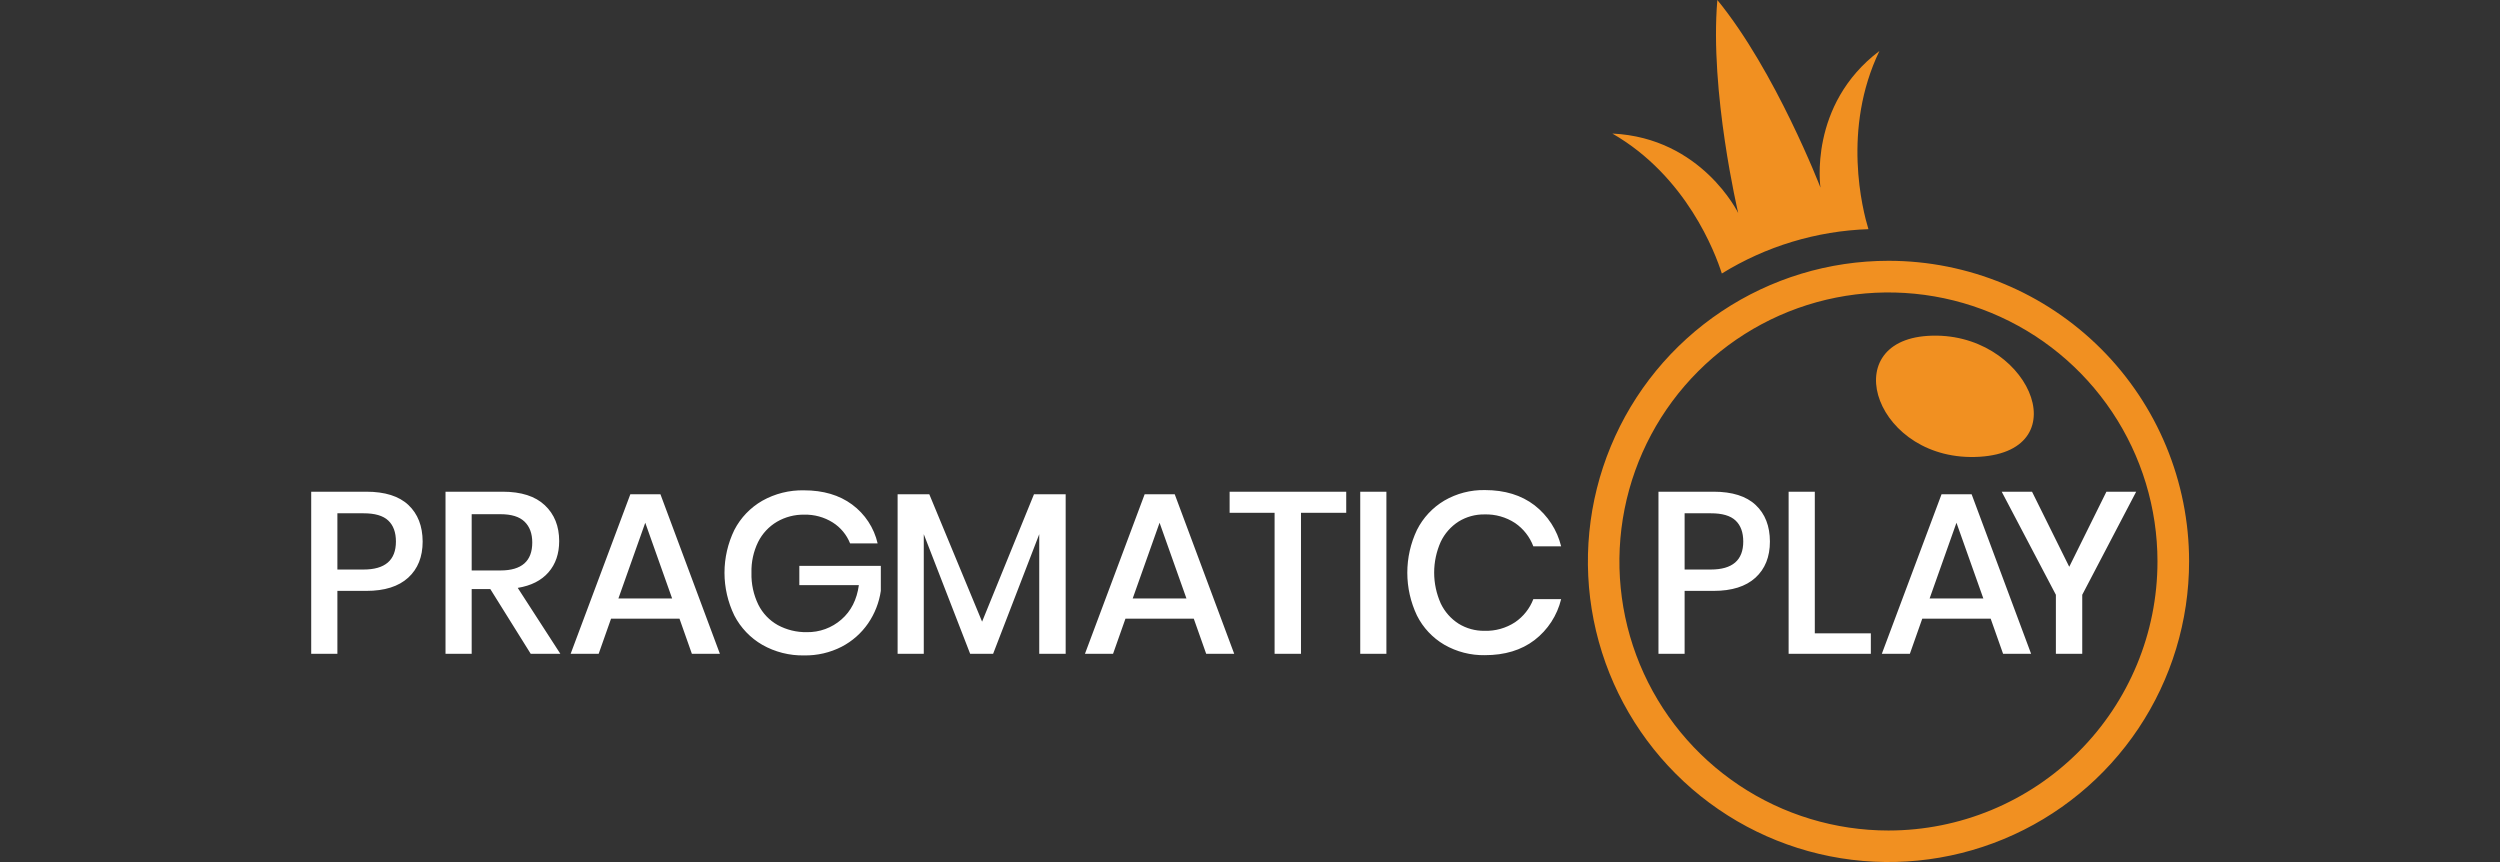 <svg width="116" height="40" viewBox="0 0 116 40" fill="none" xmlns="http://www.w3.org/2000/svg">
<rect x="0" y="0" width="116" height="40" fill="#333333" stroke="none"/>
<path d="M89.454 15.584C85.124 15.853 87.068 21.491 91.855 21.194C96.537 20.903 94.066 15.297 89.454 15.584Z" fill="#F19021"/>
<path d="M87.626 12.101C84.867 12.101 82.171 12.919 79.877 14.452C77.583 15.984 75.795 18.163 74.74 20.712C73.684 23.26 73.408 26.065 73.946 28.771C74.484 31.476 75.812 33.962 77.763 35.912C79.714 37.863 82.199 39.192 84.905 39.73C87.611 40.268 90.415 39.992 92.964 38.936C95.513 37.88 97.691 36.093 99.224 33.799C100.756 31.505 101.574 28.808 101.574 26.049C101.574 22.35 100.105 18.802 97.489 16.186C94.873 13.571 91.326 12.101 87.626 12.101ZM87.626 38.536C85.157 38.536 82.743 37.805 80.69 36.433C78.637 35.062 77.037 33.112 76.091 30.831C75.146 28.55 74.899 26.04 75.38 23.619C75.862 21.197 77.05 18.973 78.796 17.227C80.542 15.48 82.766 14.291 85.188 13.809C87.609 13.328 90.119 13.575 92.4 14.52C94.682 15.464 96.631 17.064 98.003 19.117C99.375 21.17 100.107 23.584 100.107 26.053C100.107 29.363 98.792 32.538 96.452 34.879C94.111 37.22 90.936 38.535 87.626 38.536ZM87.206 2.364C83.894 4.867 84.47 8.705 84.47 8.705C84.47 8.705 82.388 3.303 79.685 0C79.321 4.252 80.653 9.885 80.653 9.885C80.653 9.885 78.961 6.392 74.813 6.197C78.253 8.174 79.588 11.735 79.893 12.691C81.943 11.425 84.287 10.716 86.695 10.633C86.424 9.743 85.459 5.995 87.206 2.364Z" fill="#F19021"/>
<path d="M15.655 27.417V30.336H14.44V22.815H16.997C17.864 22.815 18.515 23.021 18.952 23.433C19.388 23.846 19.608 24.41 19.611 25.127C19.611 25.838 19.387 26.397 18.94 26.805C18.492 27.213 17.846 27.417 17.001 27.417H15.655ZM18.371 25.127C18.371 24.701 18.252 24.376 18.014 24.152C17.776 23.927 17.394 23.816 16.869 23.817H15.655V26.426H16.869C17.87 26.426 18.37 25.993 18.371 25.127ZM24.625 30.336L22.75 27.332H21.886V30.336H20.672V22.815H23.325C24.184 22.815 24.836 23.024 25.28 23.443C25.725 23.862 25.946 24.416 25.946 25.106C25.946 25.692 25.781 26.175 25.45 26.555C25.12 26.935 24.644 27.176 24.023 27.278L26 30.336H24.625ZM21.886 26.469H23.226C24.207 26.469 24.698 26.036 24.697 25.17C24.697 24.758 24.578 24.437 24.34 24.205C24.102 23.975 23.732 23.859 23.226 23.859H21.886V26.469ZM31.528 28.706H28.353L27.778 30.336H26.478L29.248 22.933H30.644L33.403 30.336H32.103L31.528 28.706ZM31.187 27.769L29.94 24.255L28.694 27.769H31.187ZM39.539 23.411C40.136 23.852 40.555 24.49 40.722 25.213H39.444C39.285 24.812 39.003 24.473 38.639 24.243C38.242 23.994 37.781 23.868 37.313 23.88C36.87 23.873 36.433 23.987 36.05 24.21C35.675 24.432 35.372 24.757 35.177 25.147C34.96 25.592 34.854 26.084 34.868 26.579C34.854 27.091 34.964 27.599 35.188 28.06C35.387 28.457 35.7 28.786 36.087 29.003C36.501 29.227 36.965 29.341 37.435 29.332C38.025 29.343 38.598 29.133 39.042 28.744C39.488 28.357 39.758 27.826 39.851 27.151H37.089V26.256H40.87V27.417C40.791 27.958 40.589 28.474 40.28 28.925C39.966 29.38 39.546 29.752 39.055 30.007C38.517 30.283 37.918 30.422 37.313 30.411C36.634 30.425 35.964 30.256 35.373 29.921C34.819 29.602 34.368 29.13 34.074 28.562C33.773 27.943 33.616 27.264 33.616 26.576C33.616 25.887 33.773 25.208 34.074 24.589C34.367 24.023 34.816 23.554 35.368 23.236C35.958 22.904 36.626 22.737 37.302 22.751C38.198 22.751 38.943 22.971 39.539 23.411ZM49.447 22.933V30.336H48.221V24.786L46.081 30.336H45.015L42.863 24.786V30.336H41.649V22.933H43.119L45.569 28.845L47.977 22.933H49.447ZM55.391 28.706H52.221L51.646 30.336H50.342L53.112 22.933H54.507L57.267 30.336H55.967L55.391 28.706ZM55.051 27.769L53.804 24.255L52.557 27.769H55.051ZM62.465 22.815V23.795H60.366V30.336H59.141V23.795H57.054V22.815H62.465ZM64.329 22.815V30.336H63.115V22.815H64.329ZM71.201 23.443C71.817 23.921 72.253 24.593 72.437 25.351H71.147C70.983 24.912 70.687 24.534 70.3 24.269C69.879 23.993 69.382 23.853 68.878 23.869C68.456 23.863 68.04 23.977 67.68 24.199C67.32 24.429 67.032 24.756 66.849 25.141C66.649 25.591 66.545 26.077 66.545 26.569C66.545 27.061 66.649 27.547 66.849 27.997C67.032 28.383 67.32 28.71 67.68 28.94C68.04 29.162 68.456 29.276 68.878 29.27C69.382 29.286 69.879 29.147 70.3 28.871C70.685 28.608 70.98 28.235 71.147 27.8H72.437C72.254 28.556 71.818 29.227 71.201 29.701C70.59 30.167 69.823 30.4 68.9 30.4C68.239 30.412 67.587 30.244 67.014 29.914C66.47 29.595 66.03 29.125 65.747 28.561C65.452 27.941 65.299 27.262 65.299 26.574C65.299 25.887 65.452 25.208 65.747 24.588C66.031 24.023 66.471 23.552 67.014 23.229C67.586 22.896 68.239 22.727 68.9 22.739C69.823 22.74 70.59 22.975 71.201 23.443ZM78.166 27.417V30.336H76.953V22.815H79.51C80.375 22.815 81.027 23.021 81.465 23.433C81.903 23.846 82.122 24.41 82.124 25.127C82.124 25.838 81.9 26.397 81.453 26.805C81.005 27.213 80.359 27.417 79.514 27.417H78.166ZM80.887 25.127C80.887 24.701 80.768 24.376 80.53 24.152C80.292 23.927 79.91 23.816 79.385 23.817H78.166V26.426H79.381C80.385 26.426 80.887 25.993 80.887 25.127ZM84.207 29.388H86.807V30.336H82.992V22.815H84.207V29.388ZM92.367 28.706H89.193L88.618 30.336H87.317L90.088 22.933H91.483L94.243 30.336H92.943L92.367 28.706ZM92.027 27.769L90.78 24.255L89.534 27.769H92.027ZM99.119 22.815L96.616 27.598V30.336H95.393V27.598L92.879 22.815H94.286L96.013 26.299L97.738 22.815H99.119Z" fill="white"/>
</svg>
